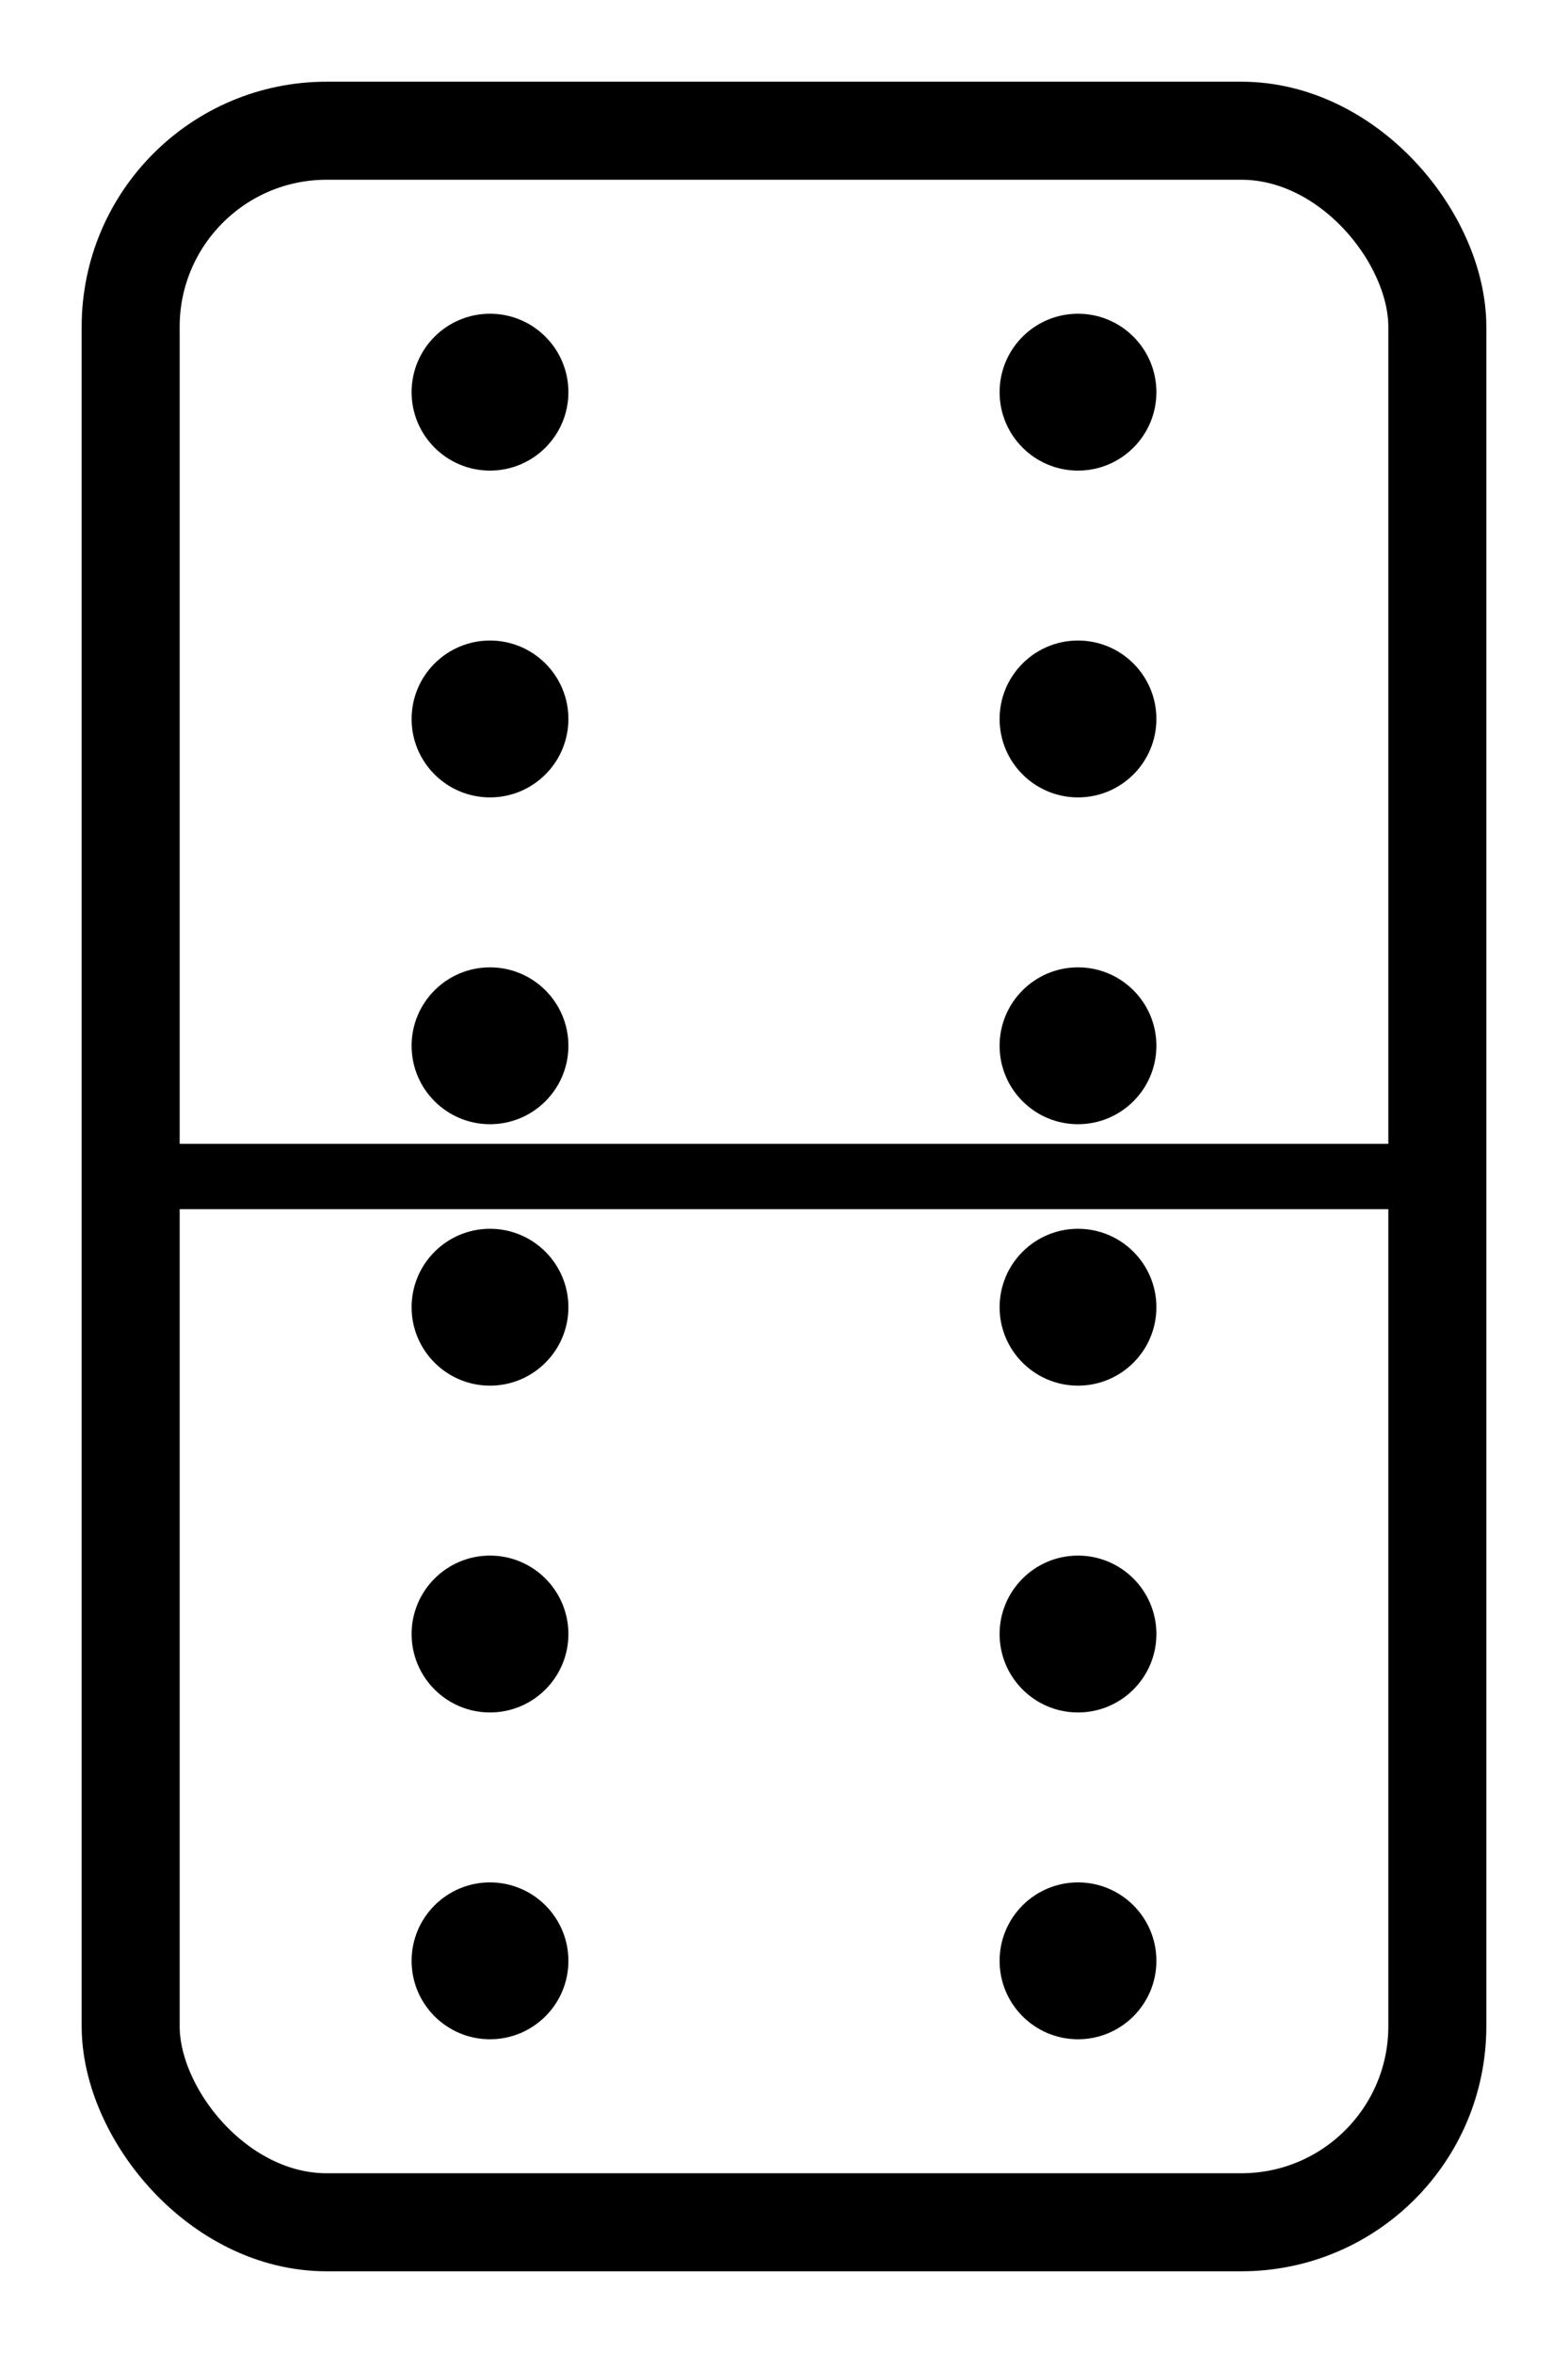 <svg width="32" height="48" viewBox="0 0 24 36" fill="none" xmlns="http://www.w3.org/2000/svg">
  <!-- Borde de la ficha -->
  <rect x="2" y="2" width="20" height="32" rx="3" fill="none" stroke="black" stroke-width="1.5" />
  
  <!-- Línea divisoria horizontal -->
  <line x1="2" y1="18" x2="22" y2="18" stroke="black" stroke-width="1" />
  
  <!-- Puntos - Lado superior (6 puntos en 2 columnas) -->
  <circle cx="7.5" cy="6" r="1.2" fill="black" />
  <circle cx="7.5" cy="11" r="1.2" fill="black" />
  <circle cx="7.5" cy="16" r="1.2" fill="black" />
  
  <circle cx="16.5" cy="6" r="1.2" fill="black" />
  <circle cx="16.5" cy="11" r="1.2" fill="black" />
  <circle cx="16.5" cy="16" r="1.2" fill="black" />
  
  <!-- Puntos - Lado inferior (6 puntos en 2 columnas) -->
  <circle cx="7.5" cy="20" r="1.2" fill="black" />
  <circle cx="7.5" cy="25" r="1.2" fill="black" />
  <circle cx="7.5" cy="30" r="1.2" fill="black" />
  
  <circle cx="16.5" cy="20" r="1.2" fill="black" />
  <circle cx="16.5" cy="25" r="1.2" fill="black" />
  <circle cx="16.5" cy="30" r="1.2" fill="black" />
</svg> 